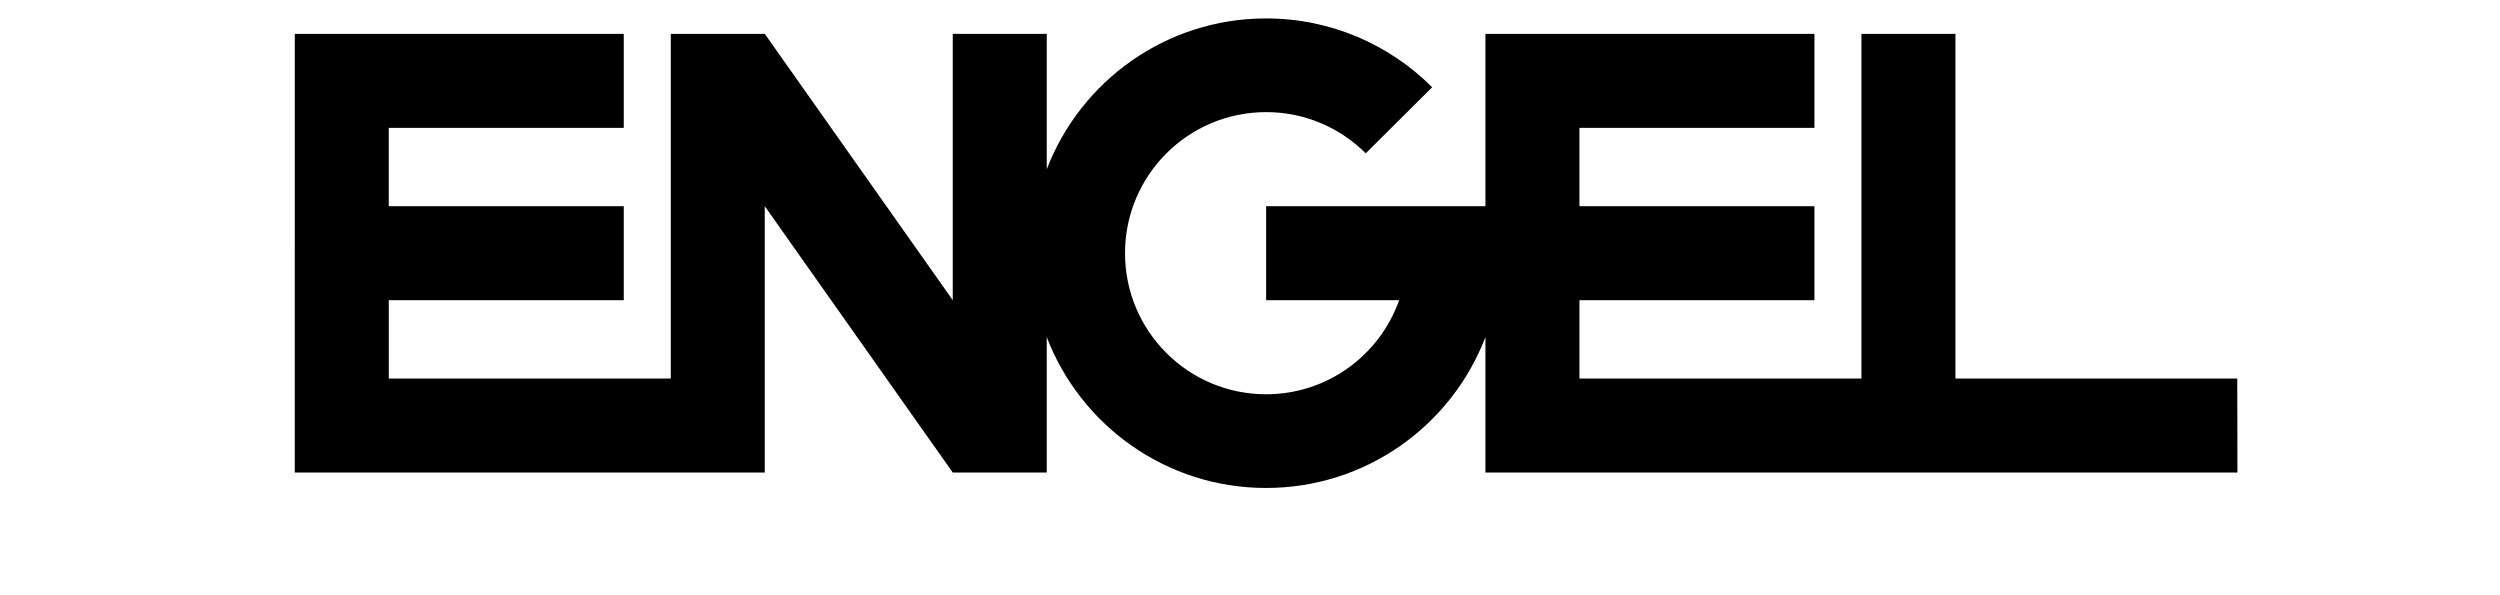 <?xml version="1.0" encoding="UTF-8" standalone="no"?>
<!-- Generator: Adobe Illustrator 14.0.0, SVG Export Plug-In . SVG Version: 6.00 Build 43363)  -->

<svg
   xmlns:dc="http://purl.org/dc/elements/1.1/"
   xmlns:cc="http://creativecommons.org/ns#"
   xmlns:rdf="http://www.w3.org/1999/02/22-rdf-syntax-ns#"
   xmlns:svg="http://www.w3.org/2000/svg"
   xmlns="http://www.w3.org/2000/svg"
   xmlns:sodipodi="http://sodipodi.sourceforge.net/DTD/sodipodi-0.dtd"
   xmlns:inkscape="http://www.inkscape.org/namespaces/inkscape"
   version="1.1"
   id="Ebene_1"
   x="0px"
   y="0px"
   viewBox="-110 0 1357 323"
   enable-background="new 0 0 1191 842"
   xml:space="preserve"
   sodipodi:docname="ENGEL_Logo.svg"
   
   inkscape:version="0.92.0 r15299"><defs
     id="defs4492" /><sodipodi:namedview
     pagecolor="#ffffff"
     bordercolor="#666666"
     borderopacity="1"
     objecttolerance="10"
     gridtolerance="10"
     guidetolerance="10"
     inkscape:pageopacity="0"
     inkscape:pageshadow="2"
     inkscape:window-width="1920"
     inkscape:window-height="1177"
     id="namedview4490"
     showgrid="false"
     fit-margin-top="10"
     fit-margin-left="50"
     fit-margin-right="50"
     fit-margin-bottom="10"
     inkscape:zoom="0.54575987"
     inkscape:cx="563.138"
     inkscape:cy="138.87899"
     inkscape:window-x="-4"
     inkscape:window-y="-4"
     inkscape:window-maximized="1"
     inkscape:current-layer="Ebene_1" /><g
     id="g4487"
     transform="translate(-32.362,-285.012)"><path
       d="m 728.658,467.978 c -18.326,47.894 -64.72,81.901 -119.059,81.901 -54.336,0 -100.729,-34.006 -119.058,-81.897 v 73.522 H 439.518 L 337.471,396.934 V 541.5 H 82.366 L 82.362,303.391 h 178.583 v 51.023 H 133.386 v 42.52 h 127.555 v 51.014 H 133.398 v 42.529 H 286.456 V 303.391 H 337.48 C 439.531,447.956 439.523,447.956 439.523,447.956 V 303.391 h 51.019 v 73.519 c 18.328,-47.891 64.721,-81.898 119.058,-81.898 35.208,0 67.08,14.278 90.144,37.358 l -36.062,35.862 C 649.83,354.413 630.713,345.869 609.6,345.869 c -42.292,0 -76.576,34.284 -76.576,76.577 0,42.294 34.283,76.577 76.576,76.577 33.349,0 61.717,-21.316 72.225,-51.066 h -72.197 v -51.021 l 119.027,-10e-4 v -93.543 h 178.584 v 51.023 H 779.68 v 42.52 h 127.555 v 51.014 H 779.691 v 42.529 H 932.749 V 303.391 h 51.023 v 187.09 h 152.981 l 0.09,51.02 H 728.658 Z"
       id="path4485"
       inkscape:connector-curvature="0" /></g></svg>